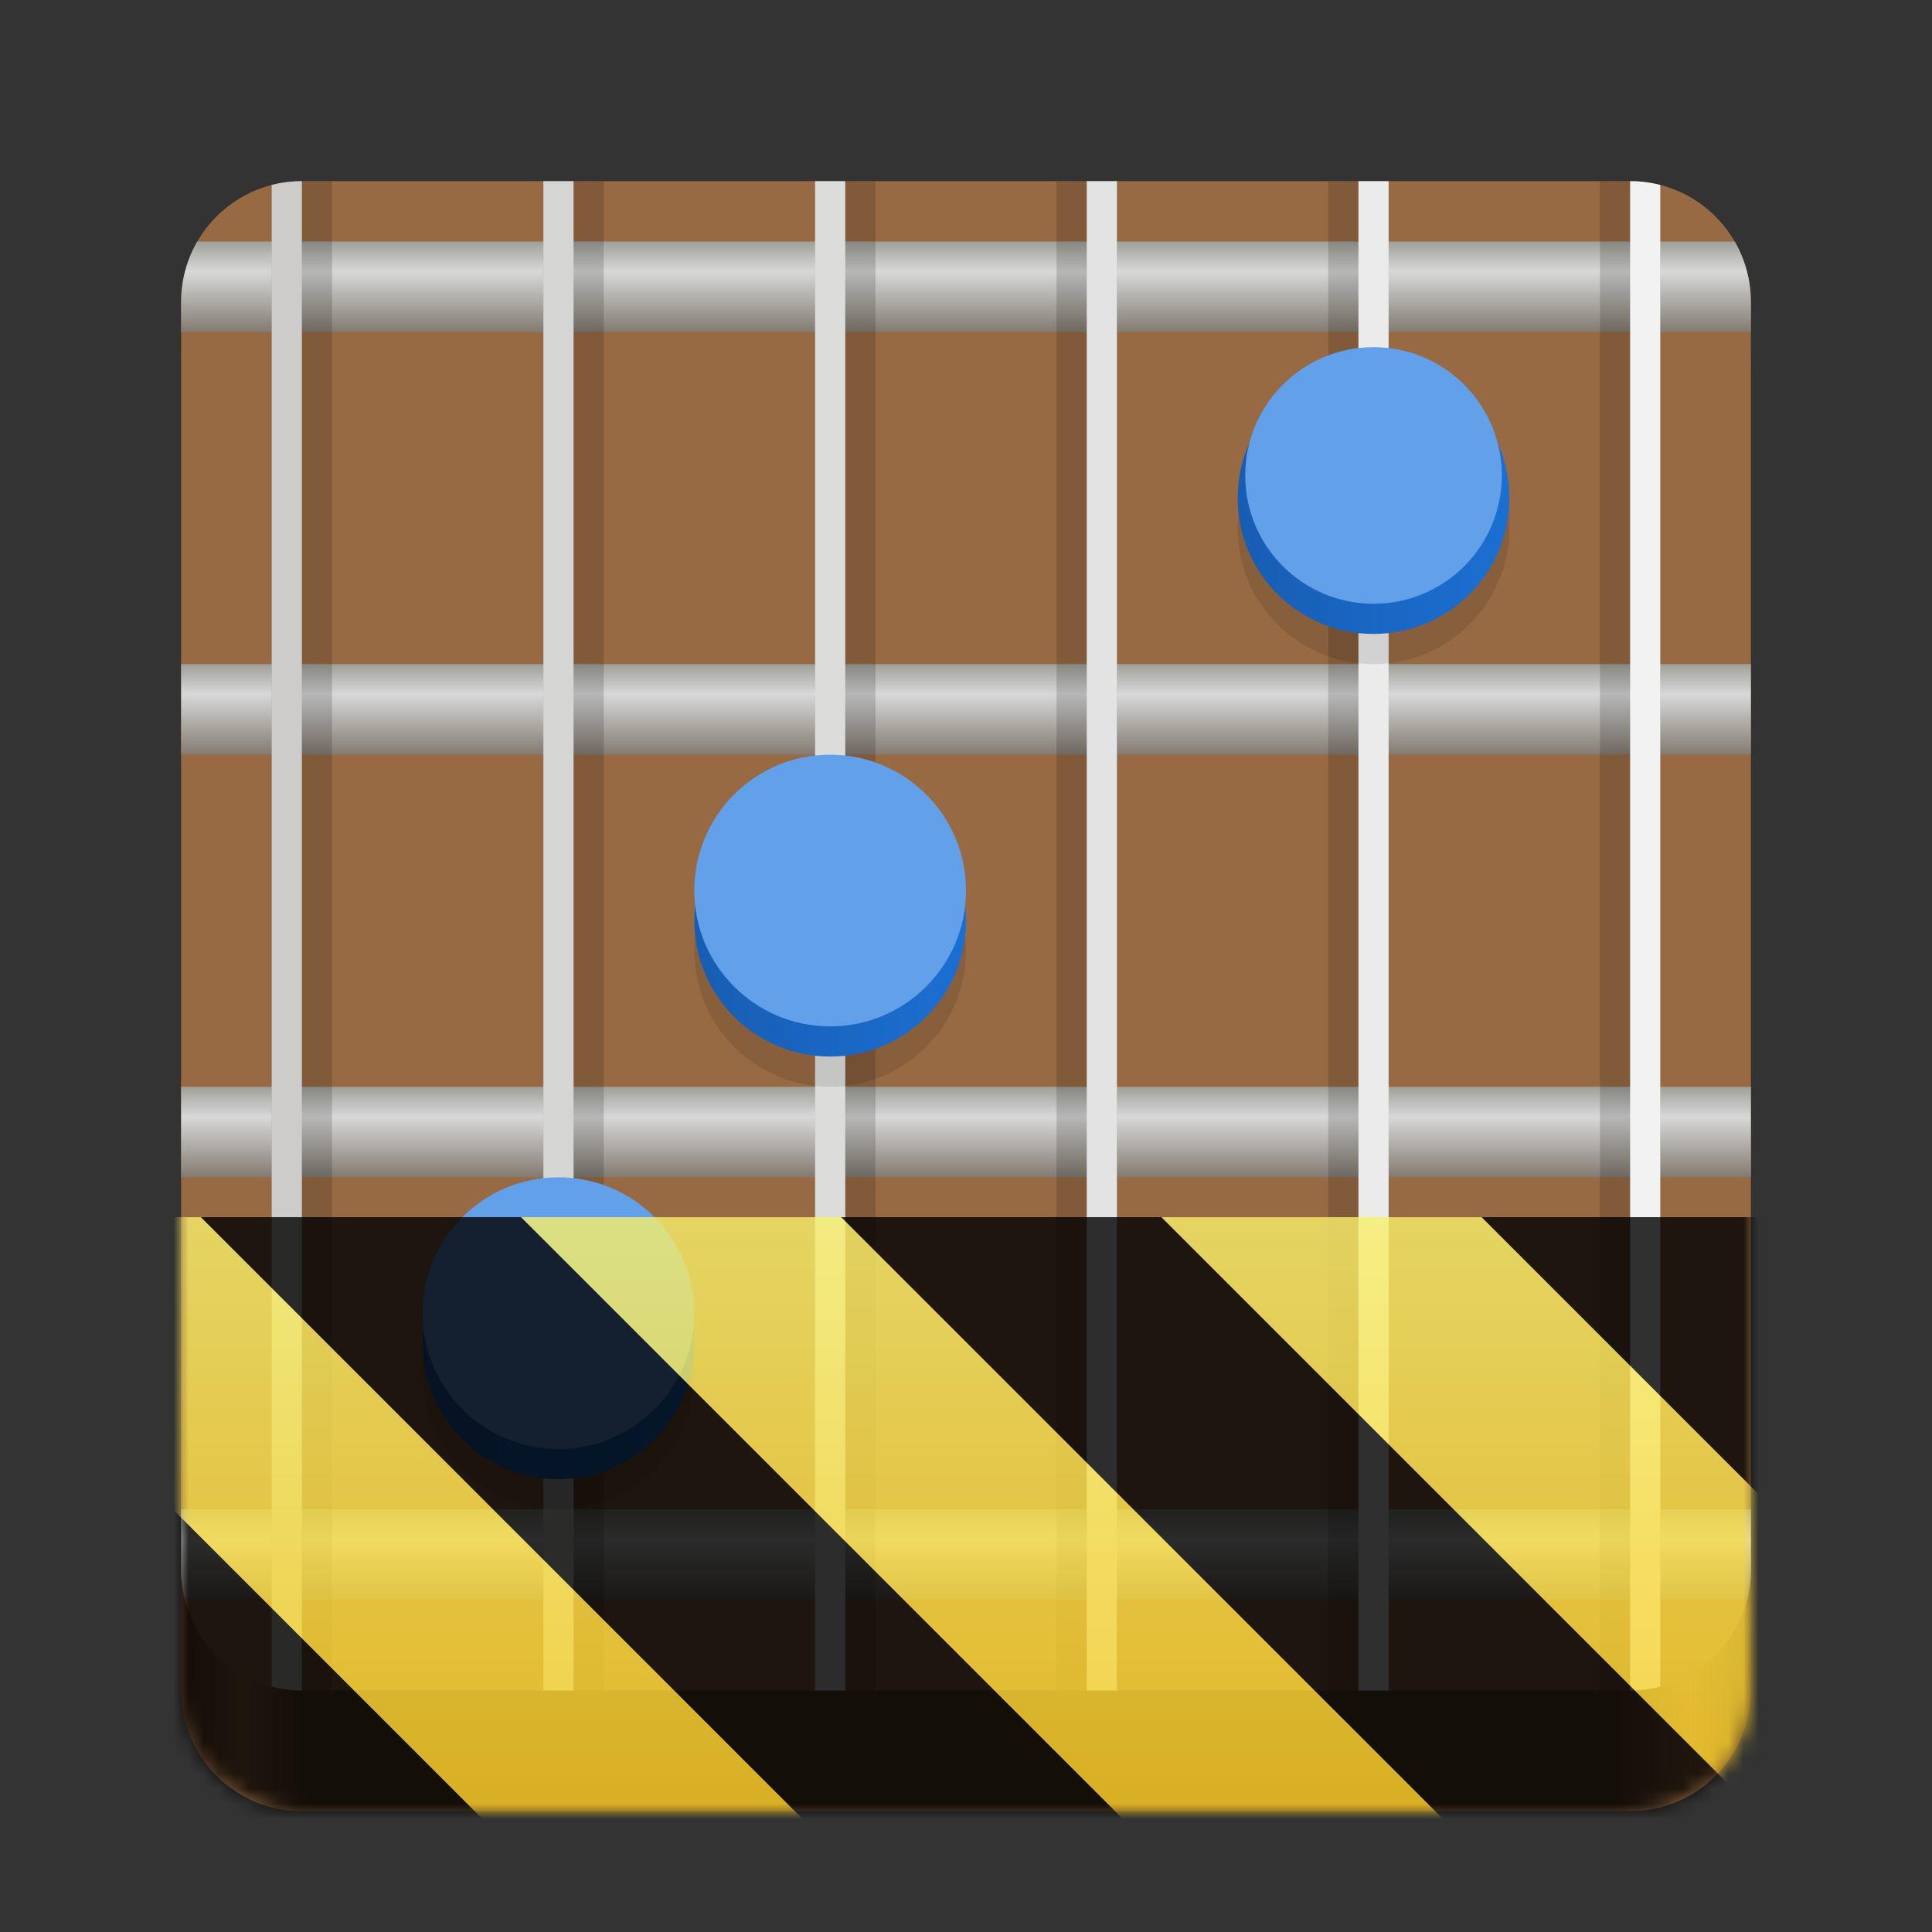 <?xml version="1.0" encoding="UTF-8"?>
<svg height="128px" viewBox="0 0 128 128" width="128px" xmlns="http://www.w3.org/2000/svg" xmlns:xlink="http://www.w3.org/1999/xlink">
    <rect x="0" y="0" width="128" height="128" fill="#333333" stroke="none"/>
    <filter id="a" height="100%" width="100%" x="0%" y="0%">
        <feColorMatrix color-interpolation-filters="sRGB" values="0 0 0 0 1 0 0 0 0 1 0 0 0 0 1 0 0 0 1 0"/>
    </filter>
    <linearGradient id="b" gradientTransform="matrix(1 0 0 1.04 0 -179.52)" gradientUnits="userSpaceOnUse" x1="12" x2="116" y1="272" y2="272">
        <stop offset="0" stop-color="#583b26"/>
        <stop offset="0.038" stop-color="#9c6c44"/>
        <stop offset="0.077" stop-color="#63452c"/>
        <stop offset="0.913" stop-color="#63452c"/>
        <stop offset="0.962" stop-color="#9c6c44"/>
        <stop offset="1" stop-color="#583b26"/>
    </linearGradient>
    <clipPath id="c">
        <path d="m 12 16 h 104 v 6 h -104 z m 0 0"/>
    </clipPath>
    <clipPath id="d">
        <path d="m 20 12 h 88 c 4.418 0 8 3.582 8 8 v 84 c 0 4.418 -3.582 8 -8 8 h -88 c -4.418 0 -8 -3.582 -8 -8 v -84 c 0 -4.418 3.582 -8 8 -8 z m 0 0"/>
    </clipPath>
    <linearGradient id="e" gradientUnits="userSpaceOnUse">
        <stop offset="0" stop-color="#837b71"/>
        <stop offset="0.667" stop-color="#d8d8d8"/>
        <stop offset="1" stop-color="#a0a099"/>
    </linearGradient>
    <linearGradient id="f" gradientTransform="matrix(1 0 0 1.5 0 -269)" x1="64" x2="64" xlink:href="#e" y1="194" y2="190"/>
    <clipPath id="g">
        <path d="m 12 44 h 104 v 6 h -104 z m 0 0"/>
    </clipPath>
    <clipPath id="h">
        <path d="m 20 12 h 88 c 4.418 0 8 3.582 8 8 v 84 c 0 4.418 -3.582 8 -8 8 h -88 c -4.418 0 -8 -3.582 -8 -8 v -84 c 0 -4.418 3.582 -8 8 -8 z m 0 0"/>
    </clipPath>
    <linearGradient id="i" gradientTransform="matrix(1 0 0 1.5 0 -283)" x1="64" x2="64" xlink:href="#e" y1="222" y2="218"/>
    <clipPath id="j">
        <path d="m 12 72 h 104 v 6 h -104 z m 0 0"/>
    </clipPath>
    <clipPath id="k">
        <path d="m 20 12 h 88 c 4.418 0 8 3.582 8 8 v 84 c 0 4.418 -3.582 8 -8 8 h -88 c -4.418 0 -8 -3.582 -8 -8 v -84 c 0 -4.418 3.582 -8 8 -8 z m 0 0"/>
    </clipPath>
    <linearGradient id="l" gradientTransform="matrix(1 0 0 1.5 0 -297)" x1="64" x2="64" xlink:href="#e" y1="250" y2="246"/>
    <clipPath id="m">
        <path d="m 12 100 h 104 v 6 h -104 z m 0 0"/>
    </clipPath>
    <clipPath id="n">
        <path d="m 20 12 h 88 c 4.418 0 8 3.582 8 8 v 84 c 0 4.418 -3.582 8 -8 8 h -88 c -4.418 0 -8 -3.582 -8 -8 v -84 c 0 -4.418 3.582 -8 8 -8 z m 0 0"/>
    </clipPath>
    <linearGradient id="o" gradientTransform="matrix(1 0 0 1.5 0 -311)" x1="64" x2="64" xlink:href="#e" y1="278" y2="274"/>
    <clipPath id="p">
        <path d="m 54 12 h 4 v 100 h -4 z m 0 0"/>
    </clipPath>
    <clipPath id="q">
        <path d="m 20 12 h 88 c 4.418 0 8 3.582 8 8 v 84 c 0 4.418 -3.582 8 -8 8 h -88 c -4.418 0 -8 -3.582 -8 -8 v -84 c 0 -4.418 3.582 -8 8 -8 z m 0 0"/>
    </clipPath>
    <clipPath id="r">
        <path d="m 18 12 h 4 v 100 h -4 z m 0 0"/>
    </clipPath>
    <clipPath id="s">
        <path d="m 20 12 h 88 c 4.418 0 8 3.582 8 8 v 84 c 0 4.418 -3.582 8 -8 8 h -88 c -4.418 0 -8 -3.582 -8 -8 v -84 c 0 -4.418 3.582 -8 8 -8 z m 0 0"/>
    </clipPath>
    <clipPath id="t">
        <path d="m 18 12 h 2 v 100 h -2 z m 0 0"/>
    </clipPath>
    <clipPath id="u">
        <path d="m 20 12 h 88 c 4.418 0 8 3.582 8 8 v 84 c 0 4.418 -3.582 8 -8 8 h -88 c -4.418 0 -8 -3.582 -8 -8 v -84 c 0 -4.418 3.582 -8 8 -8 z m 0 0"/>
    </clipPath>
    <clipPath id="v">
        <path d="m 106 12 h 4 v 100 h -4 z m 0 0"/>
    </clipPath>
    <clipPath id="w">
        <path d="m 20 12 h 88 c 4.418 0 8 3.582 8 8 v 84 c 0 4.418 -3.582 8 -8 8 h -88 c -4.418 0 -8 -3.582 -8 -8 v -84 c 0 -4.418 3.582 -8 8 -8 z m 0 0"/>
    </clipPath>
    <clipPath id="x">
        <path d="m 108 12 h 2 v 100 h -2 z m 0 0"/>
    </clipPath>
    <clipPath id="y">
        <path d="m 20 12 h 88 c 4.418 0 8 3.582 8 8 v 84 c 0 4.418 -3.582 8 -8 8 h -88 c -4.418 0 -8 -3.582 -8 -8 v -84 c 0 -4.418 3.582 -8 8 -8 z m 0 0"/>
    </clipPath>
    <clipPath id="z">
        <path d="m 88 12 h 4 v 100 h -4 z m 0 0"/>
    </clipPath>
    <clipPath id="A">
        <path d="m 20 12 h 88 c 4.418 0 8 3.582 8 8 v 84 c 0 4.418 -3.582 8 -8 8 h -88 c -4.418 0 -8 -3.582 -8 -8 v -84 c 0 -4.418 3.582 -8 8 -8 z m 0 0"/>
    </clipPath>
    <clipPath id="B">
        <path d="m 90 12 h 2 v 100 h -2 z m 0 0"/>
    </clipPath>
    <clipPath id="C">
        <path d="m 20 12 h 88 c 4.418 0 8 3.582 8 8 v 84 c 0 4.418 -3.582 8 -8 8 h -88 c -4.418 0 -8 -3.582 -8 -8 v -84 c 0 -4.418 3.582 -8 8 -8 z m 0 0"/>
    </clipPath>
    <clipPath id="D">
        <path d="m 70 12 h 4 v 100 h -4 z m 0 0"/>
    </clipPath>
    <clipPath id="E">
        <path d="m 20 12 h 88 c 4.418 0 8 3.582 8 8 v 84 c 0 4.418 -3.582 8 -8 8 h -88 c -4.418 0 -8 -3.582 -8 -8 v -84 c 0 -4.418 3.582 -8 8 -8 z m 0 0"/>
    </clipPath>
    <clipPath id="F">
        <path d="m 72 12 h 2 v 100 h -2 z m 0 0"/>
    </clipPath>
    <clipPath id="G">
        <path d="m 20 12 h 88 c 4.418 0 8 3.582 8 8 v 84 c 0 4.418 -3.582 8 -8 8 h -88 c -4.418 0 -8 -3.582 -8 -8 v -84 c 0 -4.418 3.582 -8 8 -8 z m 0 0"/>
    </clipPath>
    <clipPath id="H">
        <path d="m 54 12 h 2 v 100 h -2 z m 0 0"/>
    </clipPath>
    <clipPath id="I">
        <path d="m 20 12 h 88 c 4.418 0 8 3.582 8 8 v 84 c 0 4.418 -3.582 8 -8 8 h -88 c -4.418 0 -8 -3.582 -8 -8 v -84 c 0 -4.418 3.582 -8 8 -8 z m 0 0"/>
    </clipPath>
    <clipPath id="J">
        <path d="m 36 12 h 4 v 100 h -4 z m 0 0"/>
    </clipPath>
    <clipPath id="K">
        <path d="m 20 12 h 88 c 4.418 0 8 3.582 8 8 v 84 c 0 4.418 -3.582 8 -8 8 h -88 c -4.418 0 -8 -3.582 -8 -8 v -84 c 0 -4.418 3.582 -8 8 -8 z m 0 0"/>
    </clipPath>
    <clipPath id="L">
        <path d="m 36 12 h 2 v 100 h -2 z m 0 0"/>
    </clipPath>
    <clipPath id="M">
        <path d="m 20 12 h 88 c 4.418 0 8 3.582 8 8 v 84 c 0 4.418 -3.582 8 -8 8 h -88 c -4.418 0 -8 -3.582 -8 -8 v -84 c 0 -4.418 3.582 -8 8 -8 z m 0 0"/>
    </clipPath>
    <linearGradient id="N" gradientUnits="userSpaceOnUse">
        <stop offset="0" stop-color="#185db3"/>
        <stop offset="1" stop-color="#1b6fd2"/>
    </linearGradient>
    <linearGradient id="O" x1="28" x2="46" xlink:href="#N" y1="89" y2="89"/>
    <linearGradient id="P" x1="46" x2="64" xlink:href="#N" y1="61" y2="61"/>
    <linearGradient id="Q" x1="82" x2="100" xlink:href="#N" y1="33" y2="33"/>
    <clipPath id="R">
        <path d="m 12 16 h 104 v 6 h -104 z m 0 0"/>
    </clipPath>
    <clipPath id="S">
        <path d="m 20 12 h 88 c 4.418 0 8 3.582 8 8 v 84 c 0 4.418 -3.582 8 -8 8 h -88 c -4.418 0 -8 -3.582 -8 -8 v -84 c 0 -4.418 3.582 -8 8 -8 z m 0 0"/>
    </clipPath>
    <clipPath id="T">
        <path d="m 12 44 h 104 v 6 h -104 z m 0 0"/>
    </clipPath>
    <clipPath id="U">
        <path d="m 20 12 h 88 c 4.418 0 8 3.582 8 8 v 84 c 0 4.418 -3.582 8 -8 8 h -88 c -4.418 0 -8 -3.582 -8 -8 v -84 c 0 -4.418 3.582 -8 8 -8 z m 0 0"/>
    </clipPath>
    <clipPath id="V">
        <path d="m 12 72 h 104 v 6 h -104 z m 0 0"/>
    </clipPath>
    <clipPath id="W">
        <path d="m 20 12 h 88 c 4.418 0 8 3.582 8 8 v 84 c 0 4.418 -3.582 8 -8 8 h -88 c -4.418 0 -8 -3.582 -8 -8 v -84 c 0 -4.418 3.582 -8 8 -8 z m 0 0"/>
    </clipPath>
    <clipPath id="X">
        <path d="m 12 100 h 104 v 6 h -104 z m 0 0"/>
    </clipPath>
    <clipPath id="Y">
        <path d="m 20 12 h 88 c 4.418 0 8 3.582 8 8 v 84 c 0 4.418 -3.582 8 -8 8 h -88 c -4.418 0 -8 -3.582 -8 -8 v -84 c 0 -4.418 3.582 -8 8 -8 z m 0 0"/>
    </clipPath>
    <clipPath id="Z">
        <path d="m 54 12 h 4 v 100 h -4 z m 0 0"/>
    </clipPath>
    <clipPath id="aa">
        <path d="m 20 12 h 88 c 4.418 0 8 3.582 8 8 v 84 c 0 4.418 -3.582 8 -8 8 h -88 c -4.418 0 -8 -3.582 -8 -8 v -84 c 0 -4.418 3.582 -8 8 -8 z m 0 0"/>
    </clipPath>
    <clipPath id="ab">
        <path d="m 18 12 h 4 v 100 h -4 z m 0 0"/>
    </clipPath>
    <clipPath id="ac">
        <path d="m 20 12 h 88 c 4.418 0 8 3.582 8 8 v 84 c 0 4.418 -3.582 8 -8 8 h -88 c -4.418 0 -8 -3.582 -8 -8 v -84 c 0 -4.418 3.582 -8 8 -8 z m 0 0"/>
    </clipPath>
    <clipPath id="ad">
        <path d="m 18 12 h 2 v 100 h -2 z m 0 0"/>
    </clipPath>
    <clipPath id="ae">
        <path d="m 20 12 h 88 c 4.418 0 8 3.582 8 8 v 84 c 0 4.418 -3.582 8 -8 8 h -88 c -4.418 0 -8 -3.582 -8 -8 v -84 c 0 -4.418 3.582 -8 8 -8 z m 0 0"/>
    </clipPath>
    <clipPath id="af">
        <path d="m 106 12 h 4 v 100 h -4 z m 0 0"/>
    </clipPath>
    <clipPath id="ag">
        <path d="m 20 12 h 88 c 4.418 0 8 3.582 8 8 v 84 c 0 4.418 -3.582 8 -8 8 h -88 c -4.418 0 -8 -3.582 -8 -8 v -84 c 0 -4.418 3.582 -8 8 -8 z m 0 0"/>
    </clipPath>
    <clipPath id="ah">
        <path d="m 108 12 h 2 v 100 h -2 z m 0 0"/>
    </clipPath>
    <clipPath id="ai">
        <path d="m 20 12 h 88 c 4.418 0 8 3.582 8 8 v 84 c 0 4.418 -3.582 8 -8 8 h -88 c -4.418 0 -8 -3.582 -8 -8 v -84 c 0 -4.418 3.582 -8 8 -8 z m 0 0"/>
    </clipPath>
    <clipPath id="aj">
        <path d="m 88 12 h 4 v 100 h -4 z m 0 0"/>
    </clipPath>
    <clipPath id="ak">
        <path d="m 20 12 h 88 c 4.418 0 8 3.582 8 8 v 84 c 0 4.418 -3.582 8 -8 8 h -88 c -4.418 0 -8 -3.582 -8 -8 v -84 c 0 -4.418 3.582 -8 8 -8 z m 0 0"/>
    </clipPath>
    <clipPath id="al">
        <path d="m 90 12 h 2 v 100 h -2 z m 0 0"/>
    </clipPath>
    <clipPath id="am">
        <path d="m 20 12 h 88 c 4.418 0 8 3.582 8 8 v 84 c 0 4.418 -3.582 8 -8 8 h -88 c -4.418 0 -8 -3.582 -8 -8 v -84 c 0 -4.418 3.582 -8 8 -8 z m 0 0"/>
    </clipPath>
    <clipPath id="an">
        <path d="m 70 12 h 4 v 100 h -4 z m 0 0"/>
    </clipPath>
    <clipPath id="ao">
        <path d="m 20 12 h 88 c 4.418 0 8 3.582 8 8 v 84 c 0 4.418 -3.582 8 -8 8 h -88 c -4.418 0 -8 -3.582 -8 -8 v -84 c 0 -4.418 3.582 -8 8 -8 z m 0 0"/>
    </clipPath>
    <clipPath id="ap">
        <path d="m 72 12 h 2 v 100 h -2 z m 0 0"/>
    </clipPath>
    <clipPath id="aq">
        <path d="m 20 12 h 88 c 4.418 0 8 3.582 8 8 v 84 c 0 4.418 -3.582 8 -8 8 h -88 c -4.418 0 -8 -3.582 -8 -8 v -84 c 0 -4.418 3.582 -8 8 -8 z m 0 0"/>
    </clipPath>
    <clipPath id="ar">
        <path d="m 54 12 h 2 v 100 h -2 z m 0 0"/>
    </clipPath>
    <clipPath id="as">
        <path d="m 20 12 h 88 c 4.418 0 8 3.582 8 8 v 84 c 0 4.418 -3.582 8 -8 8 h -88 c -4.418 0 -8 -3.582 -8 -8 v -84 c 0 -4.418 3.582 -8 8 -8 z m 0 0"/>
    </clipPath>
    <clipPath id="at">
        <path d="m 36 12 h 4 v 100 h -4 z m 0 0"/>
    </clipPath>
    <clipPath id="au">
        <path d="m 20 12 h 88 c 4.418 0 8 3.582 8 8 v 84 c 0 4.418 -3.582 8 -8 8 h -88 c -4.418 0 -8 -3.582 -8 -8 v -84 c 0 -4.418 3.582 -8 8 -8 z m 0 0"/>
    </clipPath>
    <clipPath id="av">
        <path d="m 36 12 h 2 v 100 h -2 z m 0 0"/>
    </clipPath>
    <clipPath id="aw">
        <path d="m 20 12 h 88 c 4.418 0 8 3.582 8 8 v 84 c 0 4.418 -3.582 8 -8 8 h -88 c -4.418 0 -8 -3.582 -8 -8 v -84 c 0 -4.418 3.582 -8 8 -8 z m 0 0"/>
    </clipPath>
    <clipPath id="ax">
        <rect height="128" width="128"/>
    </clipPath>
    <clipPath id="ay">
        <rect height="128" width="128"/>
    </clipPath>
    <mask id="az">
        <g filter="url(#a)">
            <g clip-path="url(#ay)" filter="url(#a)">
                <g clip-path="url(#ax)">
                    <path d="m 20 16 h 88 c 4.418 0 8 3.582 8 8 v 88 c 0 4.418 -3.582 8 -8 8 h -88 c -4.418 0 -8 -3.582 -8 -8 v -88 c 0 -4.418 3.582 -8 8 -8 z m 0 0" fill="url(#b)"/>
                    <path d="m 20 12 h 88 c 4.418 0 8 3.582 8 8 v 84 c 0 4.418 -3.582 8 -8 8 h -88 c -4.418 0 -8 -3.582 -8 -8 v -84 c 0 -4.418 3.582 -8 8 -8 z m 0 0" fill="#986a44"/>
                    <g clip-path="url(#R)">
                        <g clip-path="url(#S)">
                            <path d="m 12 16 h 104 v 6 h -104 z m 0 0" fill="url(#f)"/>
                        </g>
                    </g>
                    <g clip-path="url(#T)">
                        <g clip-path="url(#U)">
                            <path d="m 12 44 h 104 v 6 h -104 z m 0 0" fill="url(#i)"/>
                        </g>
                    </g>
                    <g clip-path="url(#V)">
                        <g clip-path="url(#W)">
                            <path d="m 12 72 h 104 v 6 h -104 z m 0 0" fill="url(#l)"/>
                        </g>
                    </g>
                    <g clip-path="url(#X)">
                        <g clip-path="url(#Y)">
                            <path d="m 12 100 h 104 v 6 h -104 z m 0 0" fill="url(#o)"/>
                        </g>
                    </g>
                    <g clip-path="url(#Z)">
                        <g clip-path="url(#aa)">
                            <path d="m 54 12 h 4 v 100 h -4 z m 0 0" fill-opacity="0.153"/>
                        </g>
                    </g>
                    <g clip-path="url(#ab)">
                        <g clip-path="url(#ac)">
                            <path d="m 18 12 h 4 v 100 h -4 z m 0 0" fill-opacity="0.153"/>
                        </g>
                    </g>
                    <g clip-path="url(#ad)">
                        <g clip-path="url(#ae)">
                            <path d="m 18 12 h 2 v 100 h -2 z m 0 0" fill="#ceccca"/>
                        </g>
                    </g>
                    <g clip-path="url(#af)">
                        <g clip-path="url(#ag)">
                            <path d="m 106 12 h 4 v 100 h -4 z m 0 0" fill-opacity="0.153"/>
                        </g>
                    </g>
                    <g clip-path="url(#ah)">
                        <g clip-path="url(#ai)">
                            <path d="m 108 12 h 2 v 100 h -2 z m 0 0" fill="#f2f2f2"/>
                        </g>
                    </g>
                    <g clip-path="url(#aj)">
                        <g clip-path="url(#ak)">
                            <path d="m 88 12 h 4 v 100 h -4 z m 0 0" fill-opacity="0.153"/>
                        </g>
                    </g>
                    <g clip-path="url(#al)">
                        <g clip-path="url(#am)">
                            <path d="m 90 12 h 2 v 100 h -2 z m 0 0" fill="#ebebeb"/>
                        </g>
                    </g>
                    <g clip-path="url(#an)">
                        <g clip-path="url(#ao)">
                            <path d="m 70 12 h 4 v 100 h -4 z m 0 0" fill-opacity="0.153"/>
                        </g>
                    </g>
                    <g clip-path="url(#ap)">
                        <g clip-path="url(#aq)">
                            <path d="m 72 12 h 2 v 100 h -2 z m 0 0" fill="#e3e3e3"/>
                        </g>
                    </g>
                    <g clip-path="url(#ar)">
                        <g clip-path="url(#as)">
                            <path d="m 54 12 h 2 v 100 h -2 z m 0 0" fill="#dcdcda"/>
                        </g>
                    </g>
                    <g clip-path="url(#at)">
                        <g clip-path="url(#au)">
                            <path d="m 36 12 h 4 v 100 h -4 z m 0 0" fill-opacity="0.153"/>
                        </g>
                    </g>
                    <g clip-path="url(#av)">
                        <g clip-path="url(#aw)">
                            <path d="m 36 12 h 2 v 100 h -2 z m 0 0" fill="#d5d5d3"/>
                        </g>
                    </g>
                    <path d="m 46 91 c 0 4.969 -4.031 9 -9 9 s -9 -4.031 -9 -9 s 4.031 -9 9 -9 s 9 4.031 9 9 z m 0 0" fill-opacity="0.106"/>
                    <path d="m 46 89 c 0 4.969 -4.031 9 -9 9 s -9 -4.031 -9 -9 s 4.031 -9 9 -9 s 9 4.031 9 9 z m 0 0" fill="url(#O)"/>
                    <path d="m 46 87 c 0 4.969 -4.031 9 -9 9 s -9 -4.031 -9 -9 s 4.031 -9 9 -9 s 9 4.031 9 9 z m 0 0" fill="#62a0ea"/>
                    <path d="m 64 63 c 0 4.969 -4.031 9 -9 9 s -9 -4.031 -9 -9 s 4.031 -9 9 -9 s 9 4.031 9 9 z m 0 0" fill-opacity="0.106"/>
                    <path d="m 64 61 c 0 4.969 -4.031 9 -9 9 s -9 -4.031 -9 -9 s 4.031 -9 9 -9 s 9 4.031 9 9 z m 0 0" fill="url(#P)"/>
                    <path d="m 64 59 c 0 4.969 -4.031 9 -9 9 s -9 -4.031 -9 -9 s 4.031 -9 9 -9 s 9 4.031 9 9 z m 0 0" fill="#62a0ea"/>
                    <path d="m 100 35 c 0 4.969 -4.031 9 -9 9 s -9 -4.031 -9 -9 s 4.031 -9 9 -9 s 9 4.031 9 9 z m 0 0" fill-opacity="0.106"/>
                    <path d="m 100 33 c 0 4.969 -4.031 9 -9 9 s -9 -4.031 -9 -9 s 4.031 -9 9 -9 s 9 4.031 9 9 z m 0 0" fill="url(#Q)"/>
                    <path d="m 99.5 31.5 c 0 4.695 -3.805 8.5 -8.5 8.5 s -8.5 -3.805 -8.5 -8.5 s 3.805 -8.5 8.5 -8.5 s 8.5 3.805 8.5 8.5 z m 0 0" fill="#62a0ea"/>
                </g>
            </g>
        </g>
    </mask>
    <mask id="aA">
        <g filter="url(#a)">
            <rect fill-opacity="0.8" height="184.32" width="184.32" x="-28.16" y="-28.16"/>
        </g>
    </mask>
    <linearGradient id="aB" gradientTransform="matrix(0 0.37 -0.985 0 295.385 -30.36)" gradientUnits="userSpaceOnUse" x1="300" x2="428" y1="235" y2="235">
        <stop offset="0" stop-color="#f9f06b"/>
        <stop offset="1" stop-color="#f5c211"/>
    </linearGradient>
    <clipPath id="aC">
        <rect height="128" width="128"/>
    </clipPath>
    <clipPath id="aD">
        <rect height="128" width="128"/>
    </clipPath>
    <path d="m 20 16 h 88 c 4.418 0 8 3.582 8 8 v 88 c 0 4.418 -3.582 8 -8 8 h -88 c -4.418 0 -8 -3.582 -8 -8 v -88 c 0 -4.418 3.582 -8 8 -8 z m 0 0" fill="url(#b)"/>
    <path d="m 20 12 h 88 c 4.418 0 8 3.582 8 8 v 84 c 0 4.418 -3.582 8 -8 8 h -88 c -4.418 0 -8 -3.582 -8 -8 v -84 c 0 -4.418 3.582 -8 8 -8 z m 0 0" fill="#986a44"/>
    <g clip-path="url(#c)">
        <g clip-path="url(#d)">
            <path d="m 12 16 h 104 v 6 h -104 z m 0 0" fill="url(#f)"/>
        </g>
    </g>
    <g clip-path="url(#g)">
        <g clip-path="url(#h)">
            <path d="m 12 44 h 104 v 6 h -104 z m 0 0" fill="url(#i)"/>
        </g>
    </g>
    <g clip-path="url(#j)">
        <g clip-path="url(#k)">
            <path d="m 12 72 h 104 v 6 h -104 z m 0 0" fill="url(#l)"/>
        </g>
    </g>
    <g clip-path="url(#m)">
        <g clip-path="url(#n)">
            <path d="m 12 100 h 104 v 6 h -104 z m 0 0" fill="url(#o)"/>
        </g>
    </g>
    <g clip-path="url(#p)">
        <g clip-path="url(#q)">
            <path d="m 54 12 h 4 v 100 h -4 z m 0 0" fill-opacity="0.153"/>
        </g>
    </g>
    <g clip-path="url(#r)">
        <g clip-path="url(#s)">
            <path d="m 18 12 h 4 v 100 h -4 z m 0 0" fill-opacity="0.153"/>
        </g>
    </g>
    <g clip-path="url(#t)">
        <g clip-path="url(#u)">
            <path d="m 18 12 h 2 v 100 h -2 z m 0 0" fill="#ceccca"/>
        </g>
    </g>
    <g clip-path="url(#v)">
        <g clip-path="url(#w)">
            <path d="m 106 12 h 4 v 100 h -4 z m 0 0" fill-opacity="0.153"/>
        </g>
    </g>
    <g clip-path="url(#x)">
        <g clip-path="url(#y)">
            <path d="m 108 12 h 2 v 100 h -2 z m 0 0" fill="#f2f2f2"/>
        </g>
    </g>
    <g clip-path="url(#z)">
        <g clip-path="url(#A)">
            <path d="m 88 12 h 4 v 100 h -4 z m 0 0" fill-opacity="0.153"/>
        </g>
    </g>
    <g clip-path="url(#B)">
        <g clip-path="url(#C)">
            <path d="m 90 12 h 2 v 100 h -2 z m 0 0" fill="#ebebeb"/>
        </g>
    </g>
    <g clip-path="url(#D)">
        <g clip-path="url(#E)">
            <path d="m 70 12 h 4 v 100 h -4 z m 0 0" fill-opacity="0.153"/>
        </g>
    </g>
    <g clip-path="url(#F)">
        <g clip-path="url(#G)">
            <path d="m 72 12 h 2 v 100 h -2 z m 0 0" fill="#e3e3e3"/>
        </g>
    </g>
    <g clip-path="url(#H)">
        <g clip-path="url(#I)">
            <path d="m 54 12 h 2 v 100 h -2 z m 0 0" fill="#dcdcda"/>
        </g>
    </g>
    <g clip-path="url(#J)">
        <g clip-path="url(#K)">
            <path d="m 36 12 h 4 v 100 h -4 z m 0 0" fill-opacity="0.153"/>
        </g>
    </g>
    <g clip-path="url(#L)">
        <g clip-path="url(#M)">
            <path d="m 36 12 h 2 v 100 h -2 z m 0 0" fill="#d5d5d3"/>
        </g>
    </g>
    <path d="m 46 91 c 0 4.969 -4.031 9 -9 9 s -9 -4.031 -9 -9 s 4.031 -9 9 -9 s 9 4.031 9 9 z m 0 0" fill-opacity="0.106"/>
    <path d="m 46 89 c 0 4.969 -4.031 9 -9 9 s -9 -4.031 -9 -9 s 4.031 -9 9 -9 s 9 4.031 9 9 z m 0 0" fill="url(#O)"/>
    <path d="m 46 87 c 0 4.969 -4.031 9 -9 9 s -9 -4.031 -9 -9 s 4.031 -9 9 -9 s 9 4.031 9 9 z m 0 0" fill="#62a0ea"/>
    <path d="m 64 63 c 0 4.969 -4.031 9 -9 9 s -9 -4.031 -9 -9 s 4.031 -9 9 -9 s 9 4.031 9 9 z m 0 0" fill-opacity="0.106"/>
    <path d="m 64 61 c 0 4.969 -4.031 9 -9 9 s -9 -4.031 -9 -9 s 4.031 -9 9 -9 s 9 4.031 9 9 z m 0 0" fill="url(#P)"/>
    <path d="m 64 59 c 0 4.969 -4.031 9 -9 9 s -9 -4.031 -9 -9 s 4.031 -9 9 -9 s 9 4.031 9 9 z m 0 0" fill="#62a0ea"/>
    <path d="m 100 35 c 0 4.969 -4.031 9 -9 9 s -9 -4.031 -9 -9 s 4.031 -9 9 -9 s 9 4.031 9 9 z m 0 0" fill-opacity="0.106"/>
    <path d="m 100 33 c 0 4.969 -4.031 9 -9 9 s -9 -4.031 -9 -9 s 4.031 -9 9 -9 s 9 4.031 9 9 z m 0 0" fill="url(#Q)"/>
    <path d="m 99.5 31.5 c 0 4.695 -3.805 8.5 -8.5 8.5 s -8.5 -3.805 -8.5 -8.5 s 3.805 -8.5 8.5 -8.5 s 8.5 3.805 8.5 8.5 z m 0 0" fill="#62a0ea"/>
    <g mask="url(#az)">
        <g clip-path="url(#aD)">
            <g mask="url(#aA)">
                <g clip-path="url(#aC)">
                    <path d="m 128 80.641 v 47.359 h -128 v -47.359 z m 0 0" fill="url(#aB)"/>
                    <path d="m 13.309 80.641 l 47.355 47.359 h 21.215 l -47.359 -47.359 z m 42.422 0 l 47.363 47.359 h 21.215 l -47.363 -47.359 z m 42.43 0 l 29.84 29.84 v -21.211 l -8.629 -8.629 z m -98.16 7.906 v 21.215 l 18.238 18.238 h 21.215 z m 0 0"/>
                </g>
            </g>
        </g>
    </g>
</svg>
